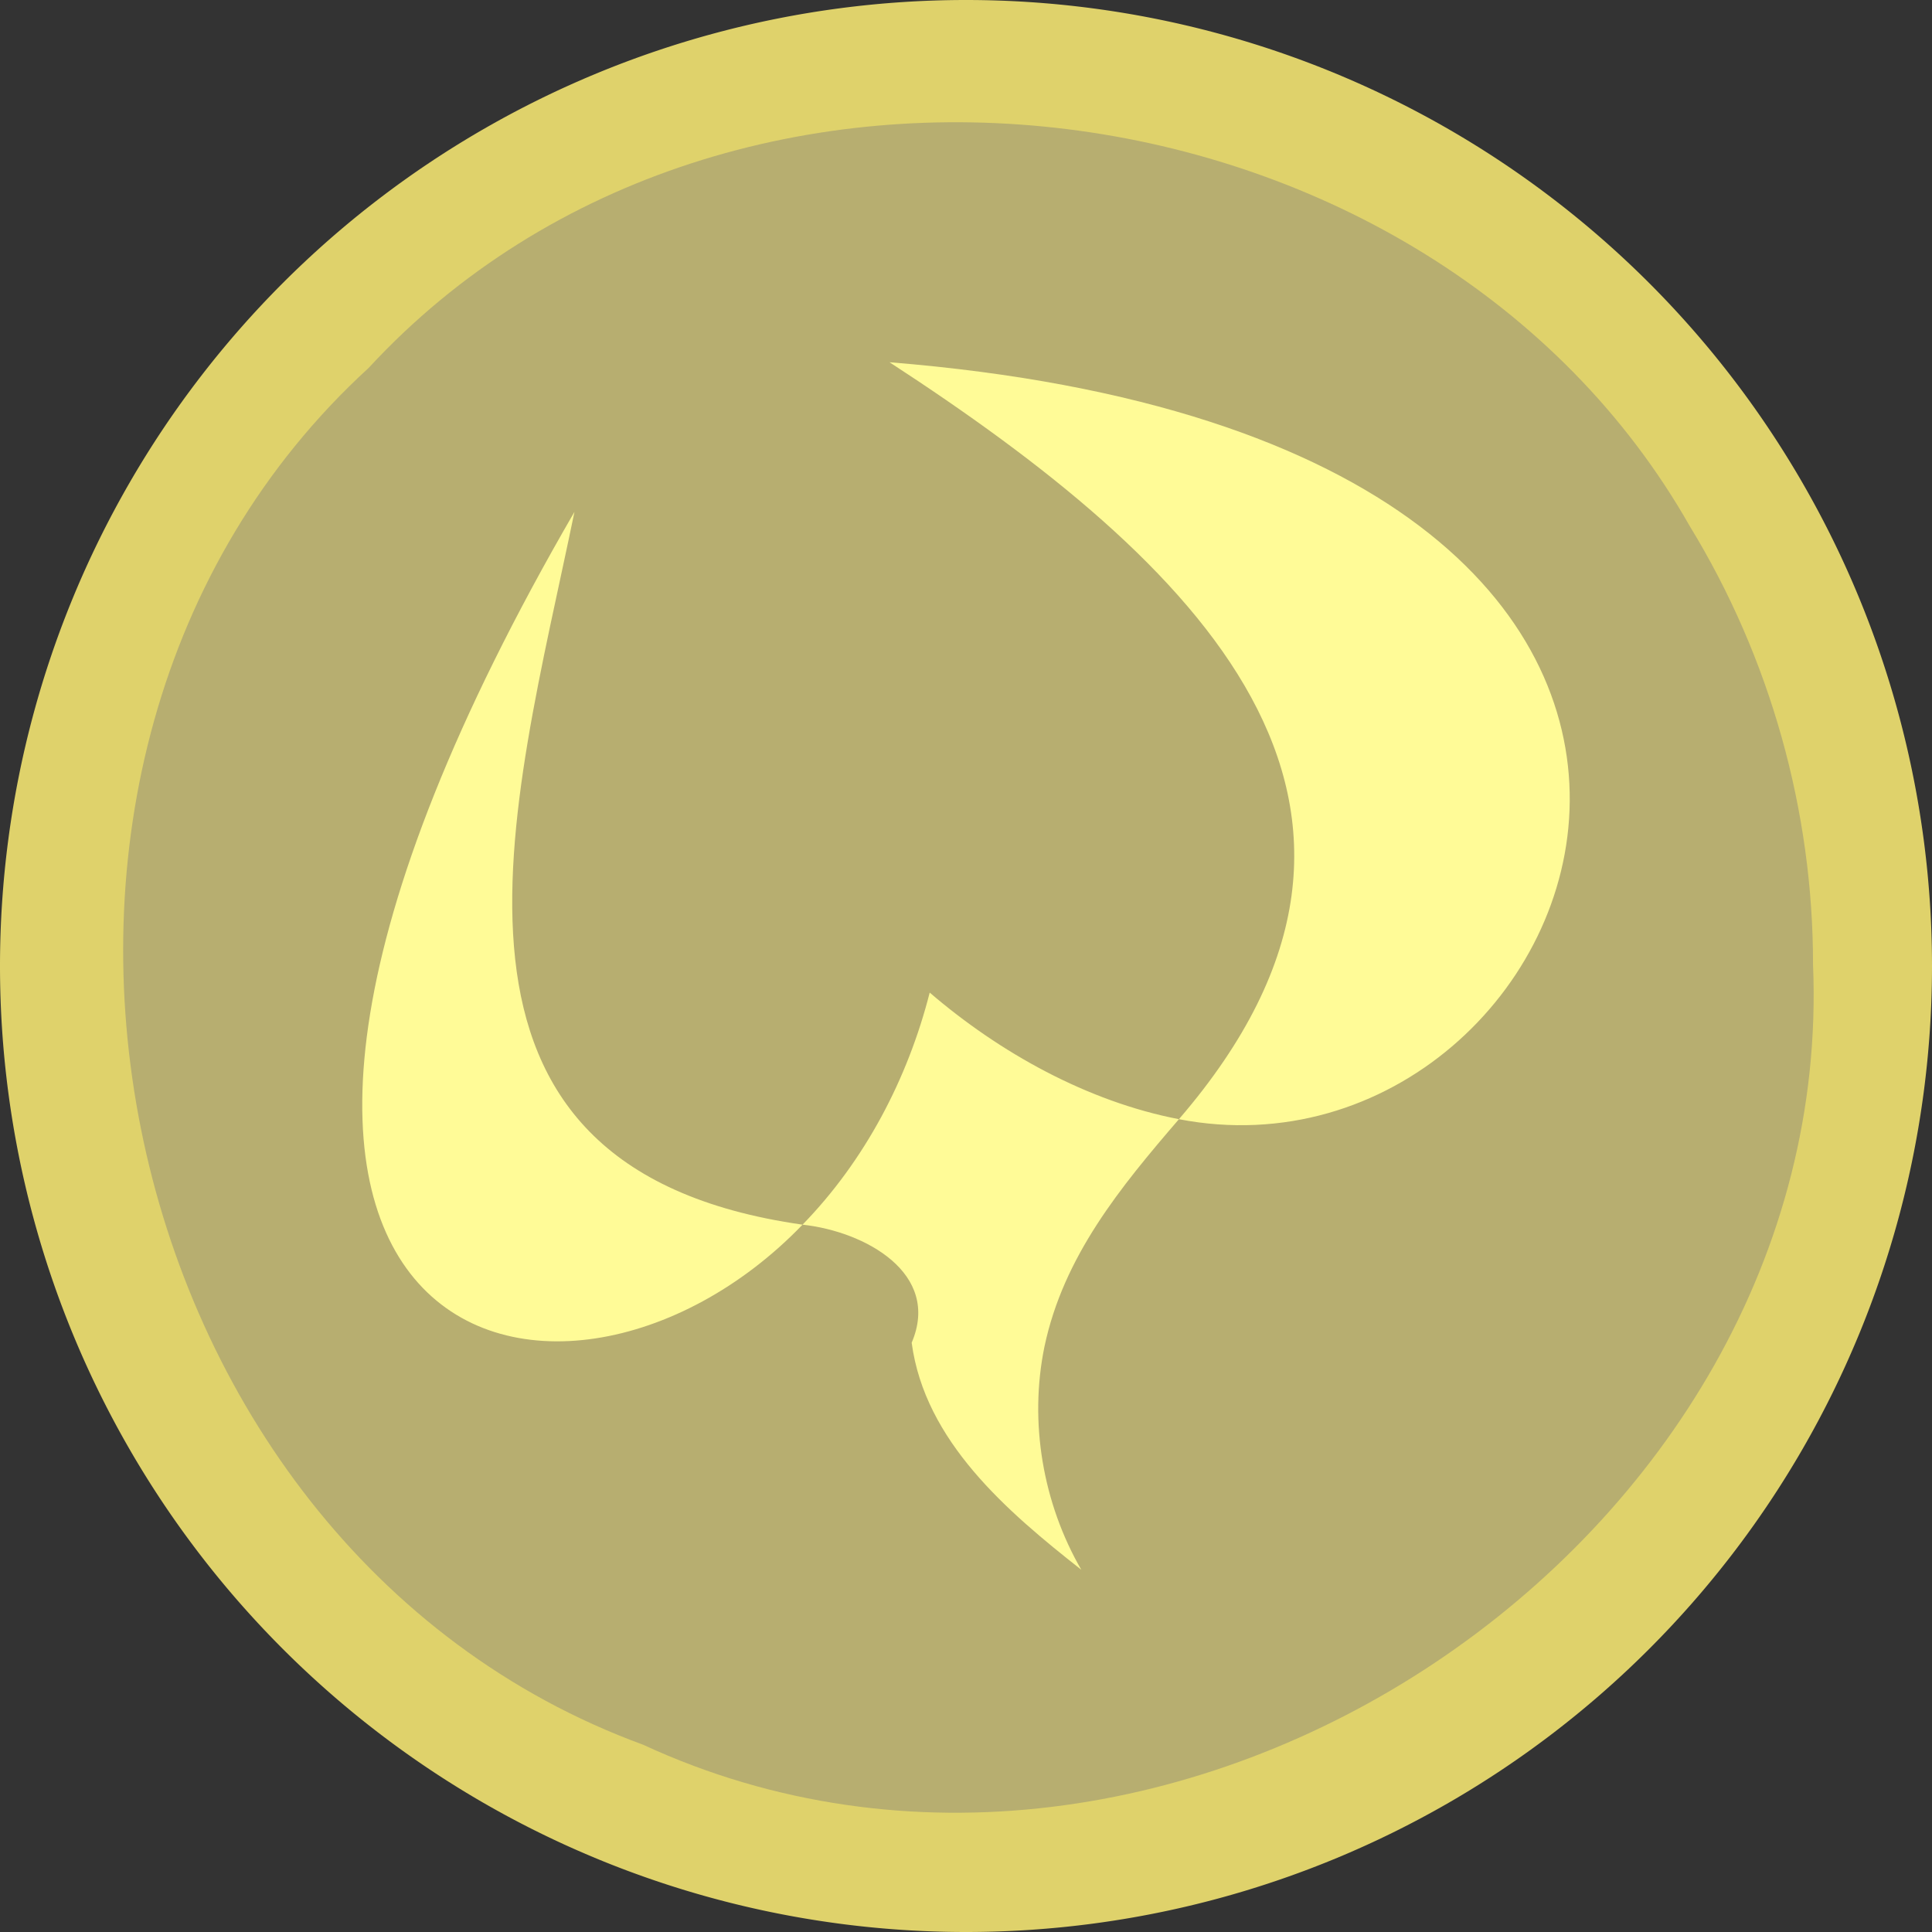 <?xml version="1.0" encoding="UTF-8" standalone="no"?>
<svg
   width="160cm"
   height="160cm"
   viewBox="0 0 160 160"
   version="1.1"
   id="svg2"
   sodipodi:docname="air.svg"
   inkscape:version="1.3.2 (091e20ef0f, 2023-11-25, custom)"
   inkscape:export-filename="air.png"
   inkscape:export-xdpi="4.0640001"
   inkscape:export-ydpi="4.0640001"
   xmlns:inkscape="http://www.inkscape.org/namespaces/inkscape"
   xmlns:sodipodi="http://sodipodi.sourceforge.net/DTD/sodipodi-0.dtd"
   xmlns="http://www.w3.org/2000/svg"
   xmlns:svg="http://www.w3.org/2000/svg">
  <rect x="0" y="0" width="160" height="160" fill="#333333" stroke="none"/>
  <defs
     id="defs2" />
  <sodipodi:namedview
     id="namedview2"
     pagecolor="#505050"
     bordercolor="#eeeeee"
     borderopacity="1"
     inkscape:showpageshadow="0"
     inkscape:pageopacity="0"
     inkscape:pagecheckerboard="0"
     inkscape:deskcolor="#d1d1d1"
     inkscape:document-units="cm"
     inkscape:zoom="0.079999999"
     inkscape:cx="1325"
     inkscape:cy="3656.25"
     inkscape:window-width="1872"
     inkscape:window-height="1052"
     inkscape:window-x="1920"
     inkscape:window-y="0"
     inkscape:window-maximized="1"
     inkscape:current-layer="svg2" />
  <path
     id="path3"
     style="fill:#dfd26b;stroke-width:2;stroke-linecap:round;stroke-linejoin:round;fill-opacity:1;stroke:none"
     d="M 160,80 A 80,80 0 0 1 80,160 80,80 0 0 1 0,80 80,80 0 0 1 80,0 80,80 0 0 1 160,80 Z" />
  <path
     style="fill:#b7ae70;fill-opacity:1;stroke:none;stroke-width:1.75;stroke-linecap:round;stroke-linejoin:round;stroke-dasharray:none"
     d="M 150.148,79.905 C 152.131,127.811 96.864,164.651 53.258,144.49 8.153,127.984 -4.955,62.96 30.524,30.475 60.502,-1.973 118.519,5.83 139.946,43.584 c 6.649,10.874 10.219,23.585 10.201,36.322 z"
     id="path3-5" />
  <path
     id="path3-6-7"
     style="fill:#fffb97;fill-opacity:1;stroke:none;stroke-width:12.236;stroke-linecap:butt;stroke-linejoin:round;stroke-miterlimit:4;stroke-dasharray:none;stroke-opacity:1;paint-order:stroke fill markers"
     inkscape:label="path3-6-7"
     d="M 73.666,30 C 99.075,46.535 120.136,66.574 97.633,92.687 132.241,99.368 157.323,36.738 73.666,30 Z M 97.633,92.687 C 90.037,91.22 82.785,87.172 76.994,82.202 c -1.822,7.148 -5.369,13.913 -10.531,19.22 5.172,0.558 11.492,4.027 9.038,9.776 1.09,8.169 7.917,13.983 14.047,18.802 -3.188,-5.514 -4.337,-12.232 -3.05,-18.479 1.579,-7.485 6.285,-13.196 11.136,-18.834 z M 66.463,101.422 C 33.302,96.7 42.459,67.205 47.575,42.389 7.22,111.961 46.245,122.424 66.463,101.422 Z" />
</svg>
